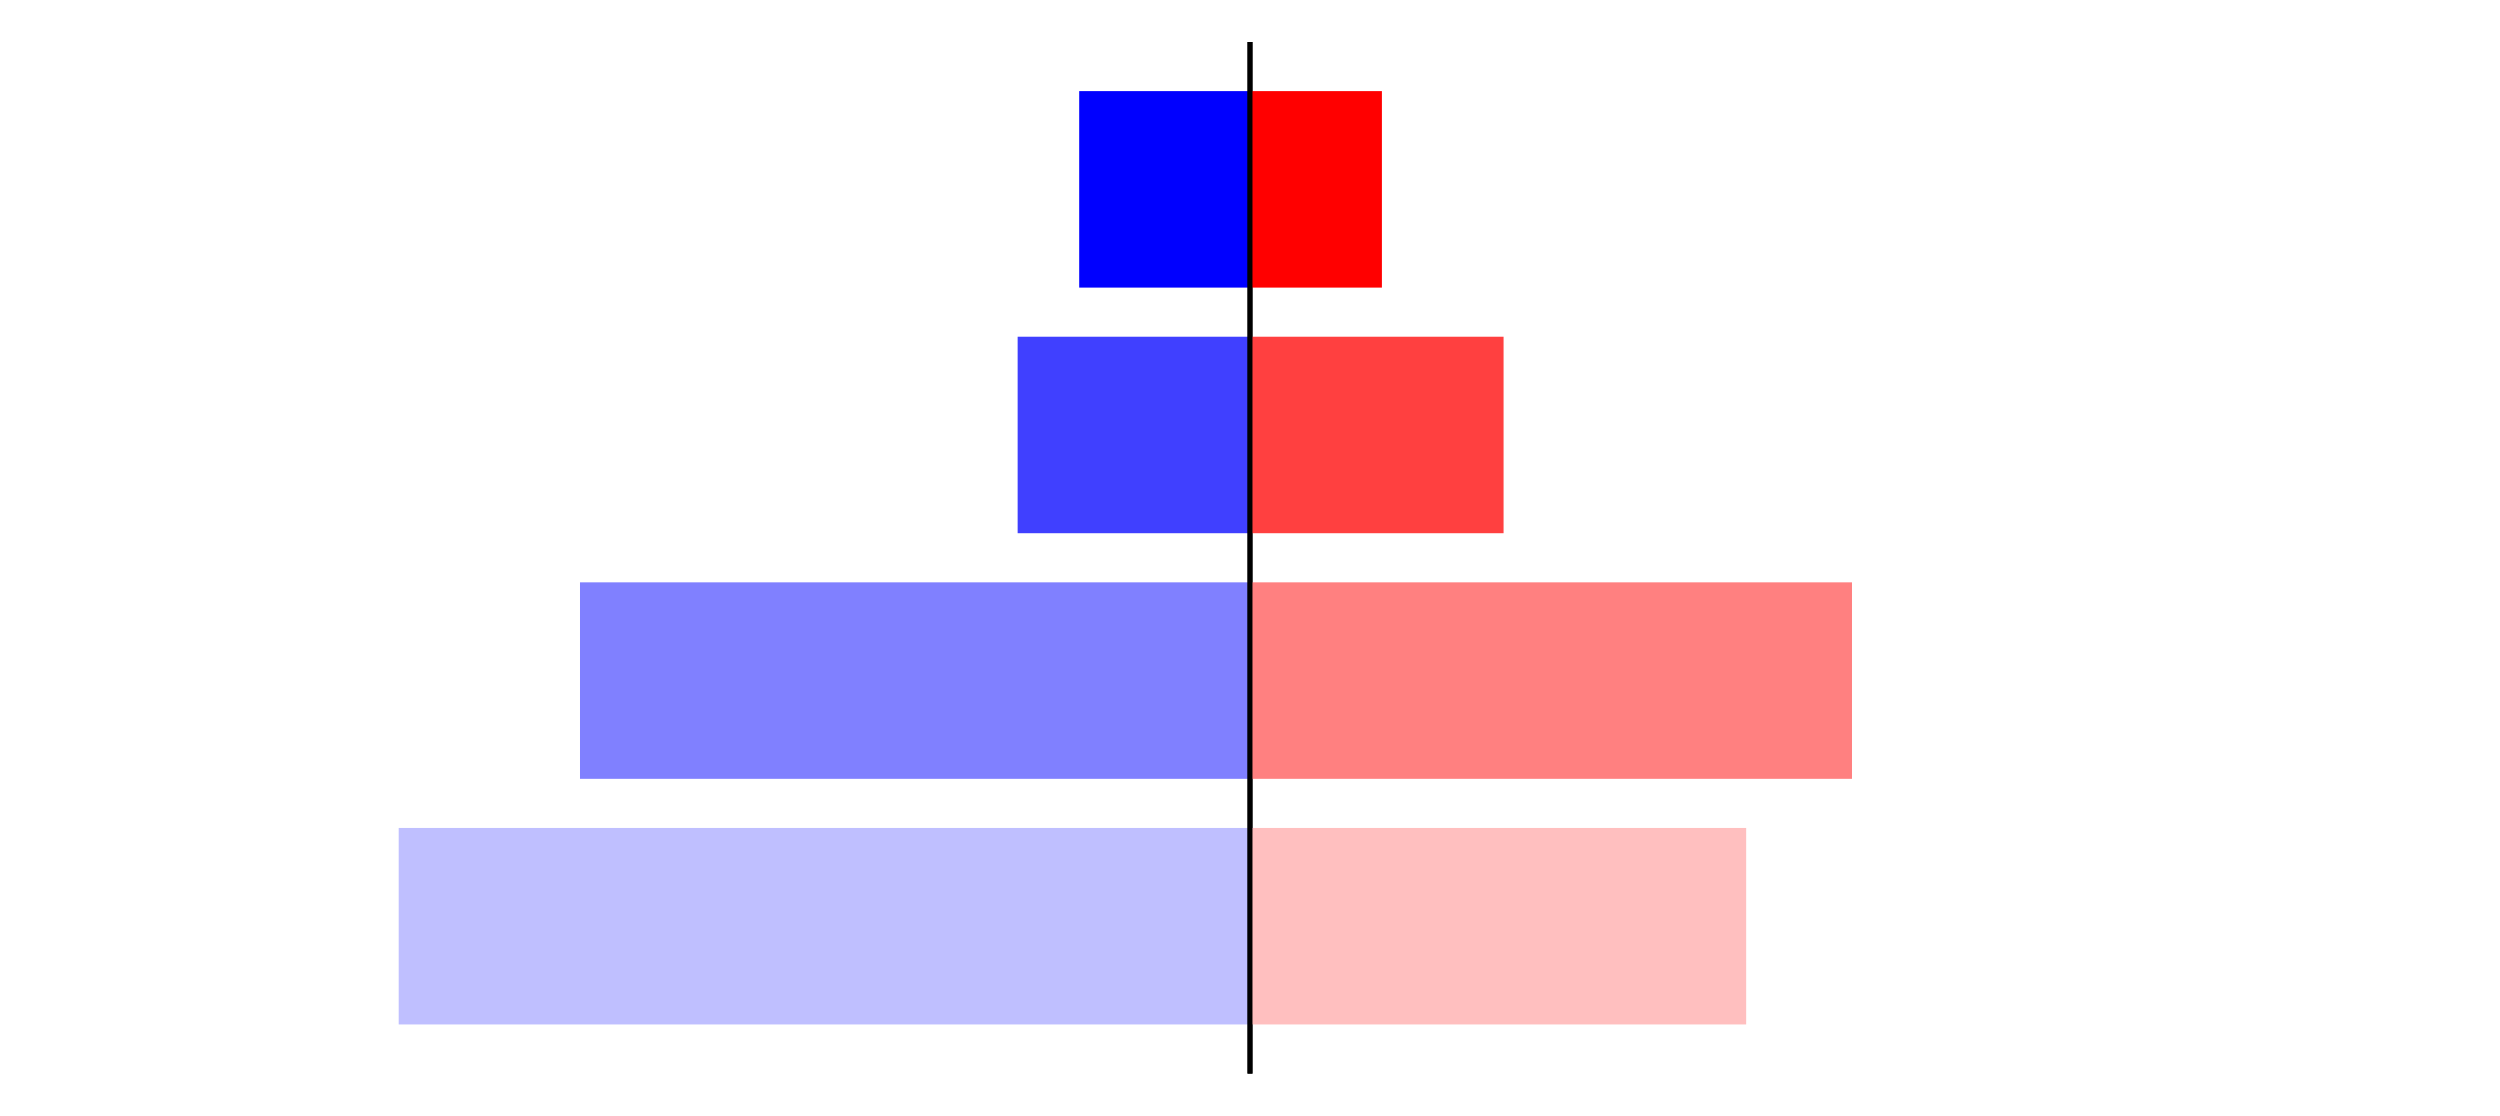 <?xml version="1.0" encoding="utf-8" standalone="no"?>
<!DOCTYPE svg PUBLIC "-//W3C//DTD SVG 1.1//EN"
  "http://www.w3.org/Graphics/SVG/1.1/DTD/svg11.dtd">
<svg xmlns:xlink="http://www.w3.org/1999/xlink" width="405pt" height="180.72pt" viewBox="0 0 405 180.72" xmlns="http://www.w3.org/2000/svg" version="1.1">
 <defs>
  <style type="text/css">*{stroke-linejoin: round; stroke-linecap: butt}</style>
 </defs>
 <g id="figure_1">
  <g id="patch_1">
   <path d="M 0 180.72 
L 405 180.72 
L 405 0 
L 0 0 
L 0 180.72 
z
" style="fill: none"/>
  </g>
  <g id="axes_1">
   <g id="patch_2">
    <path d="M 7.2 173.52 
L 202.5 173.52 
L 202.5 7.2 
L 7.2 7.2 
L 7.2 173.52 
z
" style="fill: none"/>
   </g>
   <g id="patch_3">
    <path d="M 202.5 165.96 
L 64.591 165.96 
L 64.591 134.128 
L 202.5 134.128 
z
" clip-path="url(#p9e254c58df)" style="fill: #bfbfff"/>
   </g>
   <g id="patch_4">
    <path d="M 202.5 126.171 
L 93.958 126.171 
L 93.958 94.339 
L 202.5 94.339 
z
" clip-path="url(#p9e254c58df)" style="fill: #8080ff"/>
   </g>
   <g id="patch_5">
    <path d="M 202.5 86.381 
L 164.858 86.381 
L 164.858 54.549 
L 202.5 54.549 
z
" clip-path="url(#p9e254c58df)" style="fill: #4040ff"/>
   </g>
   <g id="patch_6">
    <path d="M 202.5 46.592 
L 174.831 46.592 
L 174.831 14.76 
L 202.5 14.76 
z
" clip-path="url(#p9e254c58df)" style="fill: #0000ff"/>
   </g>
   <g id="matplotlib.axis_1"/>
   <g id="matplotlib.axis_2"/>
   <g id="patch_7">
    <path d="M 202.5 173.52 
L 202.5 7.2 
" style="fill: none; stroke: #000000; stroke-width: 0.8; stroke-linejoin: miter; stroke-linecap: square"/>
   </g>
  </g>
  <g id="axes_2">
   <g id="patch_8">
    <path d="M 202.5 173.52 
L 397.8 173.52 
L 397.8 7.2 
L 202.5 7.2 
L 202.5 173.52 
z
" style="fill: none"/>
   </g>
   <g id="patch_9">
    <path d="M 202.5 165.96 
L 282.879 165.96 
L 282.879 134.128 
L 202.5 134.128 
z
" clip-path="url(#pb44a933f9a)" style="fill: #ffbfbf"/>
   </g>
   <g id="patch_10">
    <path d="M 202.5 126.171 
L 300.022 126.171 
L 300.022 94.339 
L 202.5 94.339 
z
" clip-path="url(#pb44a933f9a)" style="fill: #ff8080"/>
   </g>
   <g id="patch_11">
    <path d="M 202.5 86.381 
L 243.578 86.381 
L 243.578 54.549 
L 202.5 54.549 
z
" clip-path="url(#pb44a933f9a)" style="fill: #ff4040"/>
   </g>
   <g id="patch_12">
    <path d="M 202.5 46.592 
L 223.869 46.592 
L 223.869 14.76 
L 202.5 14.76 
z
" clip-path="url(#pb44a933f9a)" style="fill: #ff0000"/>
   </g>
   <g id="matplotlib.axis_3"/>
   <g id="matplotlib.axis_4"/>
   <g id="patch_13">
    <path d="M 202.5 173.52 
L 202.5 7.2 
" style="fill: none; stroke: #000000; stroke-width: 0.8; stroke-linejoin: miter; stroke-linecap: square"/>
   </g>
  </g>
 </g>
 <defs>
  <clipPath id="p9e254c58df">
   <rect x="7.2" y="7.2" width="195.3" height="166.32"/>
  </clipPath>
  <clipPath id="pb44a933f9a">
   <rect x="202.5" y="7.2" width="195.3" height="166.32"/>
  </clipPath>
 </defs>
</svg>
